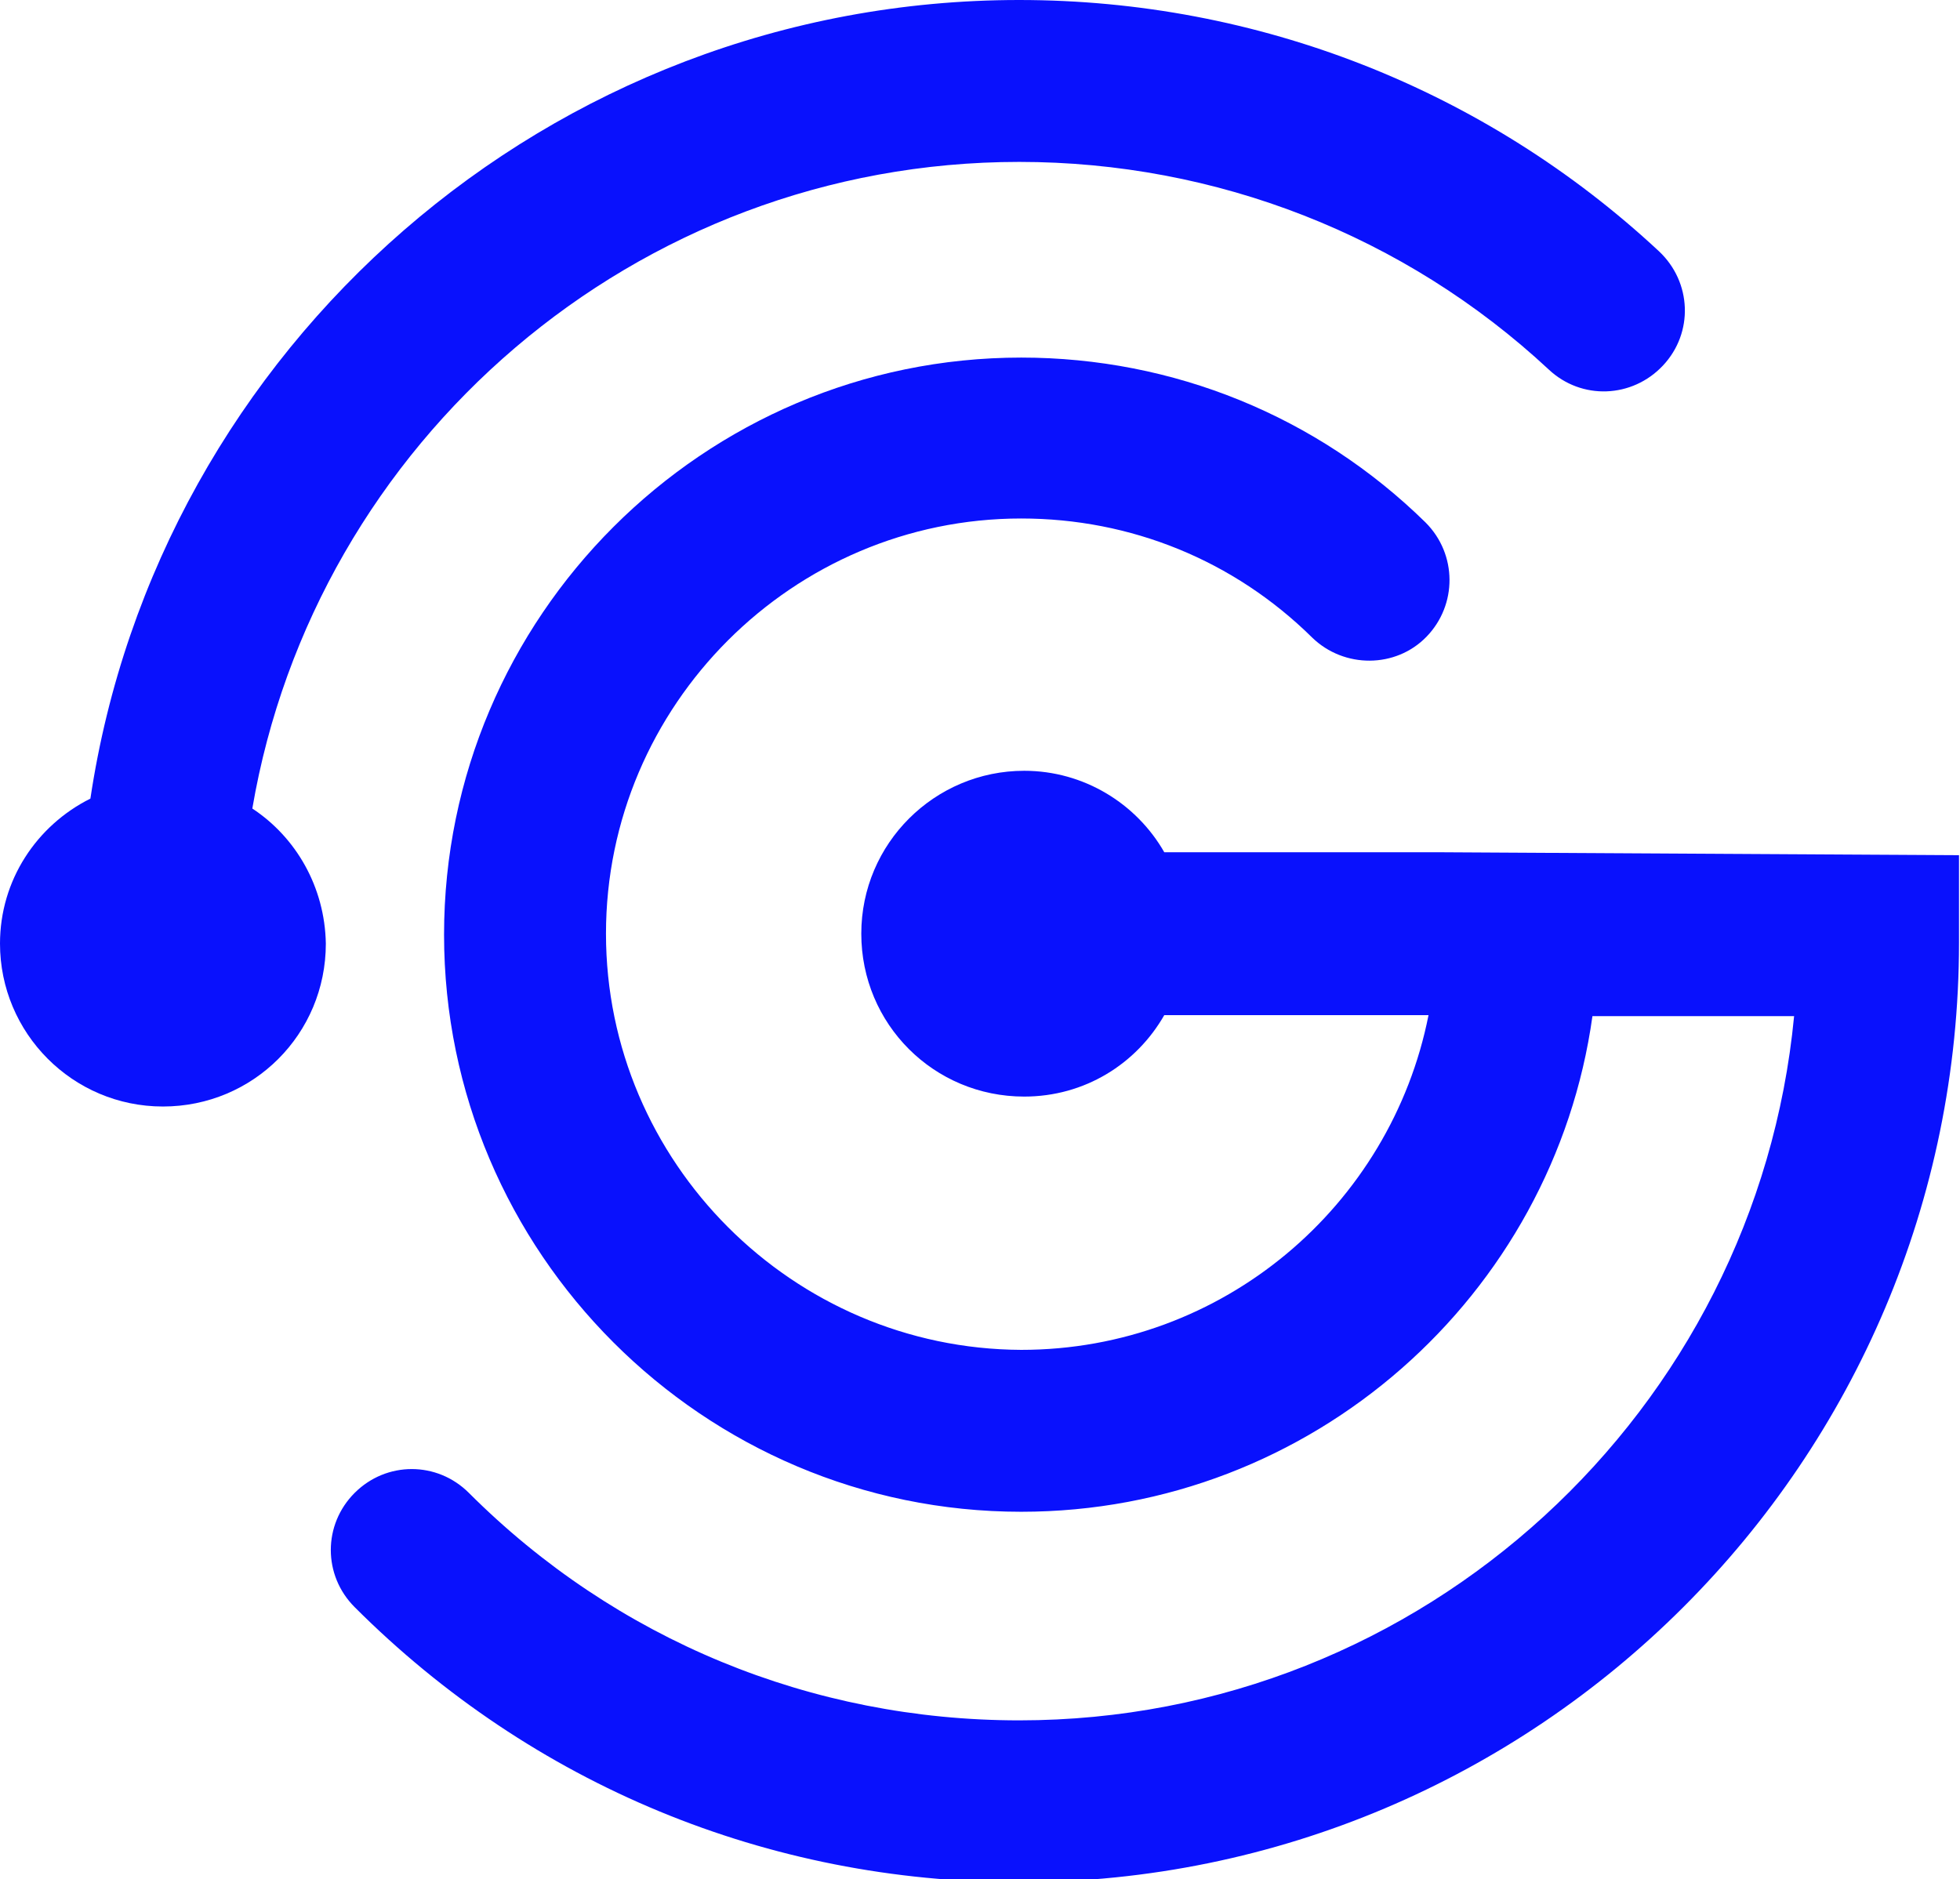 <?xml version="1.0" encoding="UTF-8"?>
<svg version="1.1" xmlns="http://www.w3.org/2000/svg"  x="0px" y="0px" viewBox="0 0 197.3 189.2">
<g>
			<path fill="#0911FD" d="M144.6,85.8L144.6,85.8h-27.4c-2.8-4.9-8.1-8.2-14.1-8.2c-9,0-16.4,7.3-16.4,16.4s7.3,16.4,16.4,16.4     c6.1,0,11.3-3.3,14.1-8.2h26.6c-3.8,19.2-20.7,33.7-41,33.7C79.8,135.8,61,117,61,94s18.8-41.8,41.8-41.8c11,0,21.4,4.2,29.3,12     c3.2,3.1,8.4,3.1,11.5-0.1s3.1-8.3-0.1-11.5c-10.9-10.7-25.4-16.6-40.7-16.6c-32,0-58.1,26.1-58.1,58.1s26.1,58.1,58.1,58.1     c29.3,0,53.6-21.8,57.5-49.9h20.3c-3.8,39.7-37.3,70.9-78,70.9c-20.9,0-40.6-8.1-55.4-22.9c-3.2-3.2-8.3-3.2-11.5,0     c-3.2,3.2-3.2,8.3,0,11.5c17.9,17.9,41.6,27.7,66.9,27.7c52.2,0,94.6-42.4,94.6-94.6l0-8.8L144.6,85.8L144.6,85.8z"/>
			<path fill="#0911FD" d="M25.4,81.4c6.3-36.9,38.5-65.1,77.2-65.1c19.8,0,38.8,7.4,53.3,20.9c3.3,3.1,8.4,2.9,11.5-0.4     c3.1-3.3,2.9-8.4-0.4-11.5C149.5,9,126.6,0,102.6,0C55.3,0,15.9,35,9.1,80.4C3.7,83.1,0,88.6,0,95c0,9,7.3,16.4,16.4,16.4     s16.4-7.3,16.4-16.4C32.7,89.3,29.8,84.3,25.4,81.4"/>
		</g>
</svg>